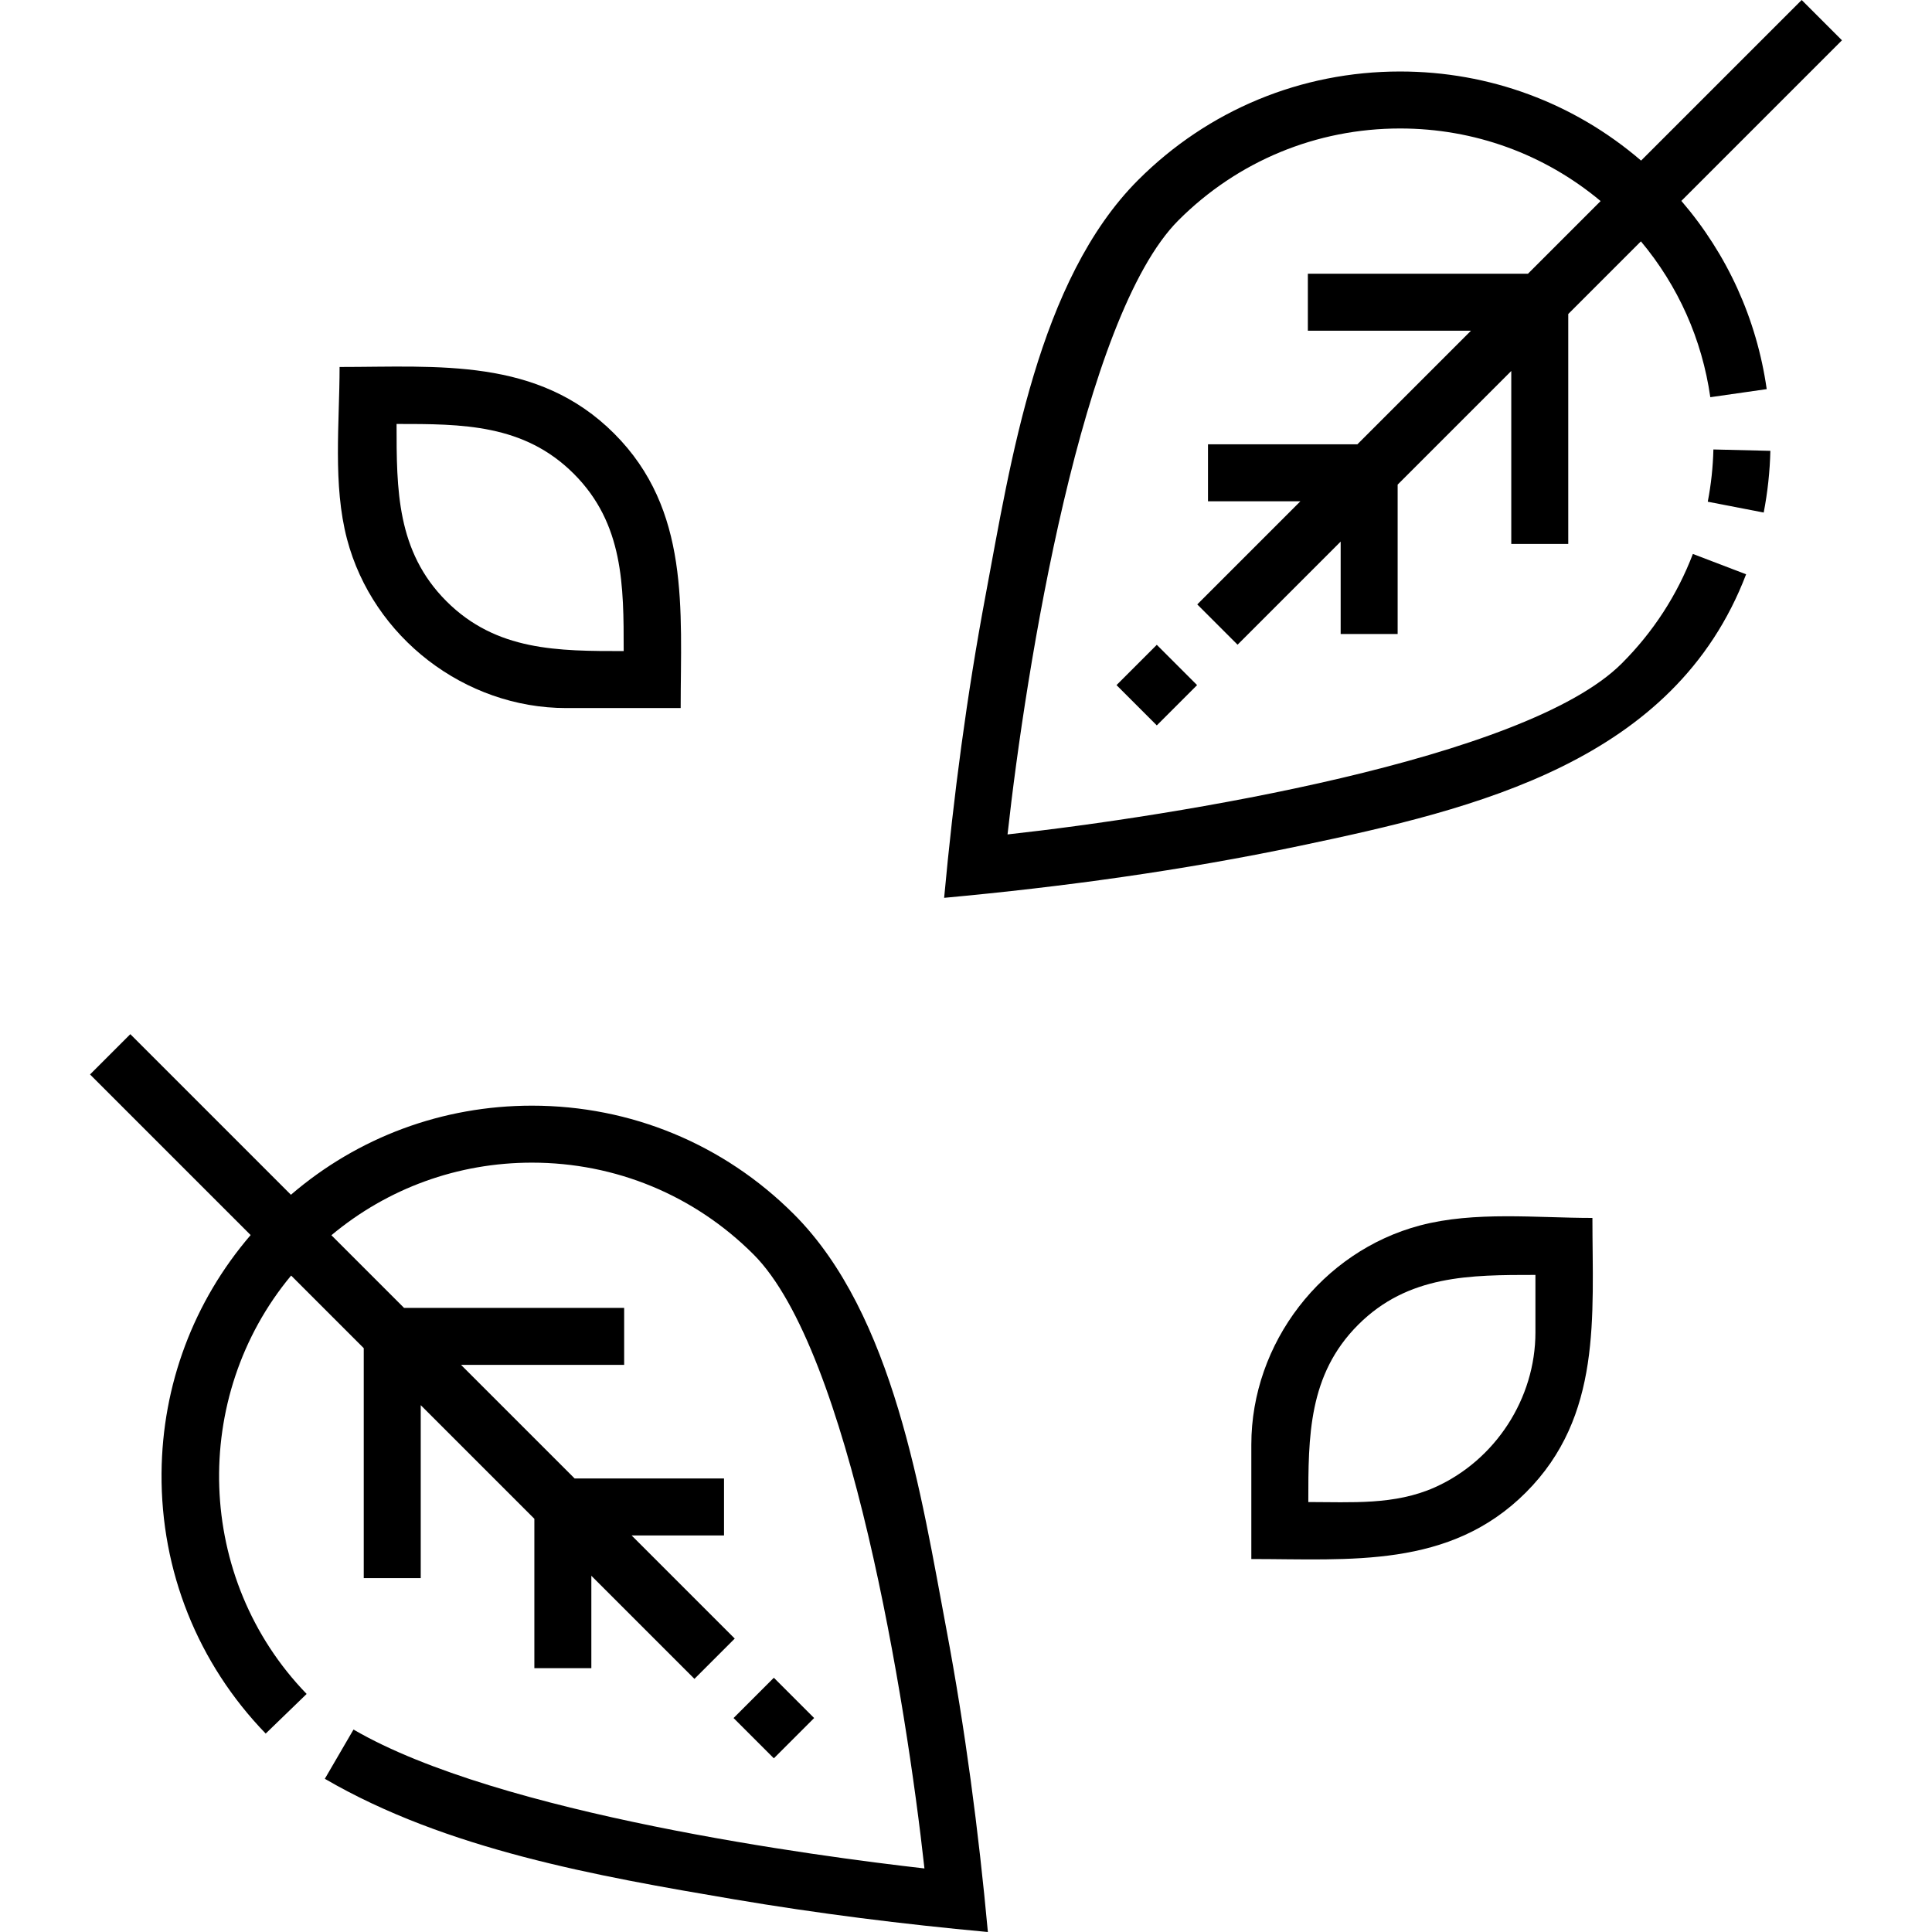 <svg id="Capa_1" enable-background="new 0 0 508.565 508.565" height="512" viewBox="0 0 508.565 508.565" width="512" xmlns="http://www.w3.org/2000/svg"><g><path d="m426.882 174.656c-25.317 25.317-117.979 40.18-161.665 44.993 4.813-43.686 19.676-136.348 44.993-161.666 15.582-15.582 36.3-24.164 58.336-24.164 19.517 0 37.991 6.743 52.787 19.107l-19.124 19.124h-57.94v15h42.94l-29.91 29.91h-39.32v15h24.319l-27.14 27.14 10.607 10.606 27.14-27.14v24.32h15v-39.32l29.909-29.909v45.532h15v-60.532l19.126-19.126c9.801 11.723 16.082 25.763 18.267 41.025l14.848-2.126c-2.649-18.501-10.378-35.484-22.468-49.546l42.278-42.277-10.606-10.607-42.274 42.274c-17.657-15.176-39.911-23.455-63.438-23.455-26.043 0-50.527 10.142-68.943 28.557-26.382 26.383-33.581 74.254-40.147 109.215-4.958 26.397-8.463 53.012-10.93 79.748 31.428-2.899 62.733-7.202 93.636-13.687 46.6-9.779 98.635-22.192 117.468-71.482l-14.012-5.354c-4.147 10.85-10.45 20.553-18.737 28.84z"/><path d="m449.538 132.068 14.727 2.851c1.032-5.333 1.622-10.799 1.754-16.245l-14.996-.361c-.112 4.613-.611 9.24-1.485 13.755z"/><path d="m297.054 172.812h15v15h-15z" transform="matrix(.707 -.707 .707 .707 -38.294 268.18)"/><path d="m208.962 319.602c-18.416-18.416-42.9-28.557-68.943-28.557-23.528 0-45.781 8.279-63.439 23.455l-42.274-42.274-10.607 10.606 42.276 42.276c-14.998 17.456-23.274 39.442-23.452 62.683-.198 25.728 9.539 50.069 27.416 68.541l10.778-10.432c-29.356-30.331-30.615-78.237-4.084-110.134l19.117 19.116v60.532h15v-45.532l29.909 29.909v39.32h15v-24.32l27.14 27.14 10.607-10.606-27.14-27.14h24.319v-15h-39.319l-29.91-29.91h42.941v-15h-57.941l-19.124-19.124c14.796-12.364 33.27-19.107 52.787-19.107 22.036 0 42.754 8.582 58.336 24.164 25.31 25.31 40.171 117.923 44.988 161.626-27.785-3.154-111.977-14.256-150.292-36.563l-7.547 12.963c32.006 18.634 71.551 25.592 107.597 31.706 22.202 3.765 44.521 6.557 66.939 8.626-2.467-26.736-5.967-53.352-10.93-79.748-6.574-34.961-13.763-82.83-40.148-109.216z"/><path d="m196.263 444.789h15v15h-15z" transform="matrix(.707 -.707 .707 .707 -260.128 276.534)"/><path d="m149.056 186.385h30.119c0-25.952 2.592-52.162-17.515-72.27-20.097-20.097-46.316-17.515-72.27-17.515 0 14.708-1.823 31 1.971 45.355 6.827 25.833 30.981 44.43 57.695 44.43zm-44.666-74.785c17.216 0 33.517-.022 46.662 13.123 13.133 13.133 13.123 29.459 13.123 46.662-17.216 0-33.517.022-46.662-13.123-13.133-13.132-13.123-29.458-13.123-46.662z"/><path d="m329.39 380.267v30.119c25.952 0 52.163 2.592 72.27-17.515 20.097-20.097 17.515-46.316 17.515-72.27-14.708 0-31-1.823-45.356 1.971-25.832 6.827-44.429 30.981-44.429 57.695zm74.785-29.548c0 17.434-10.559 33.663-26.458 40.785-10.585 4.742-22.035 3.881-33.328 3.881 0-17.216-.022-33.517 13.123-46.662 13.133-13.133 29.459-13.123 46.662-13.123v15.119z"/></g></svg>